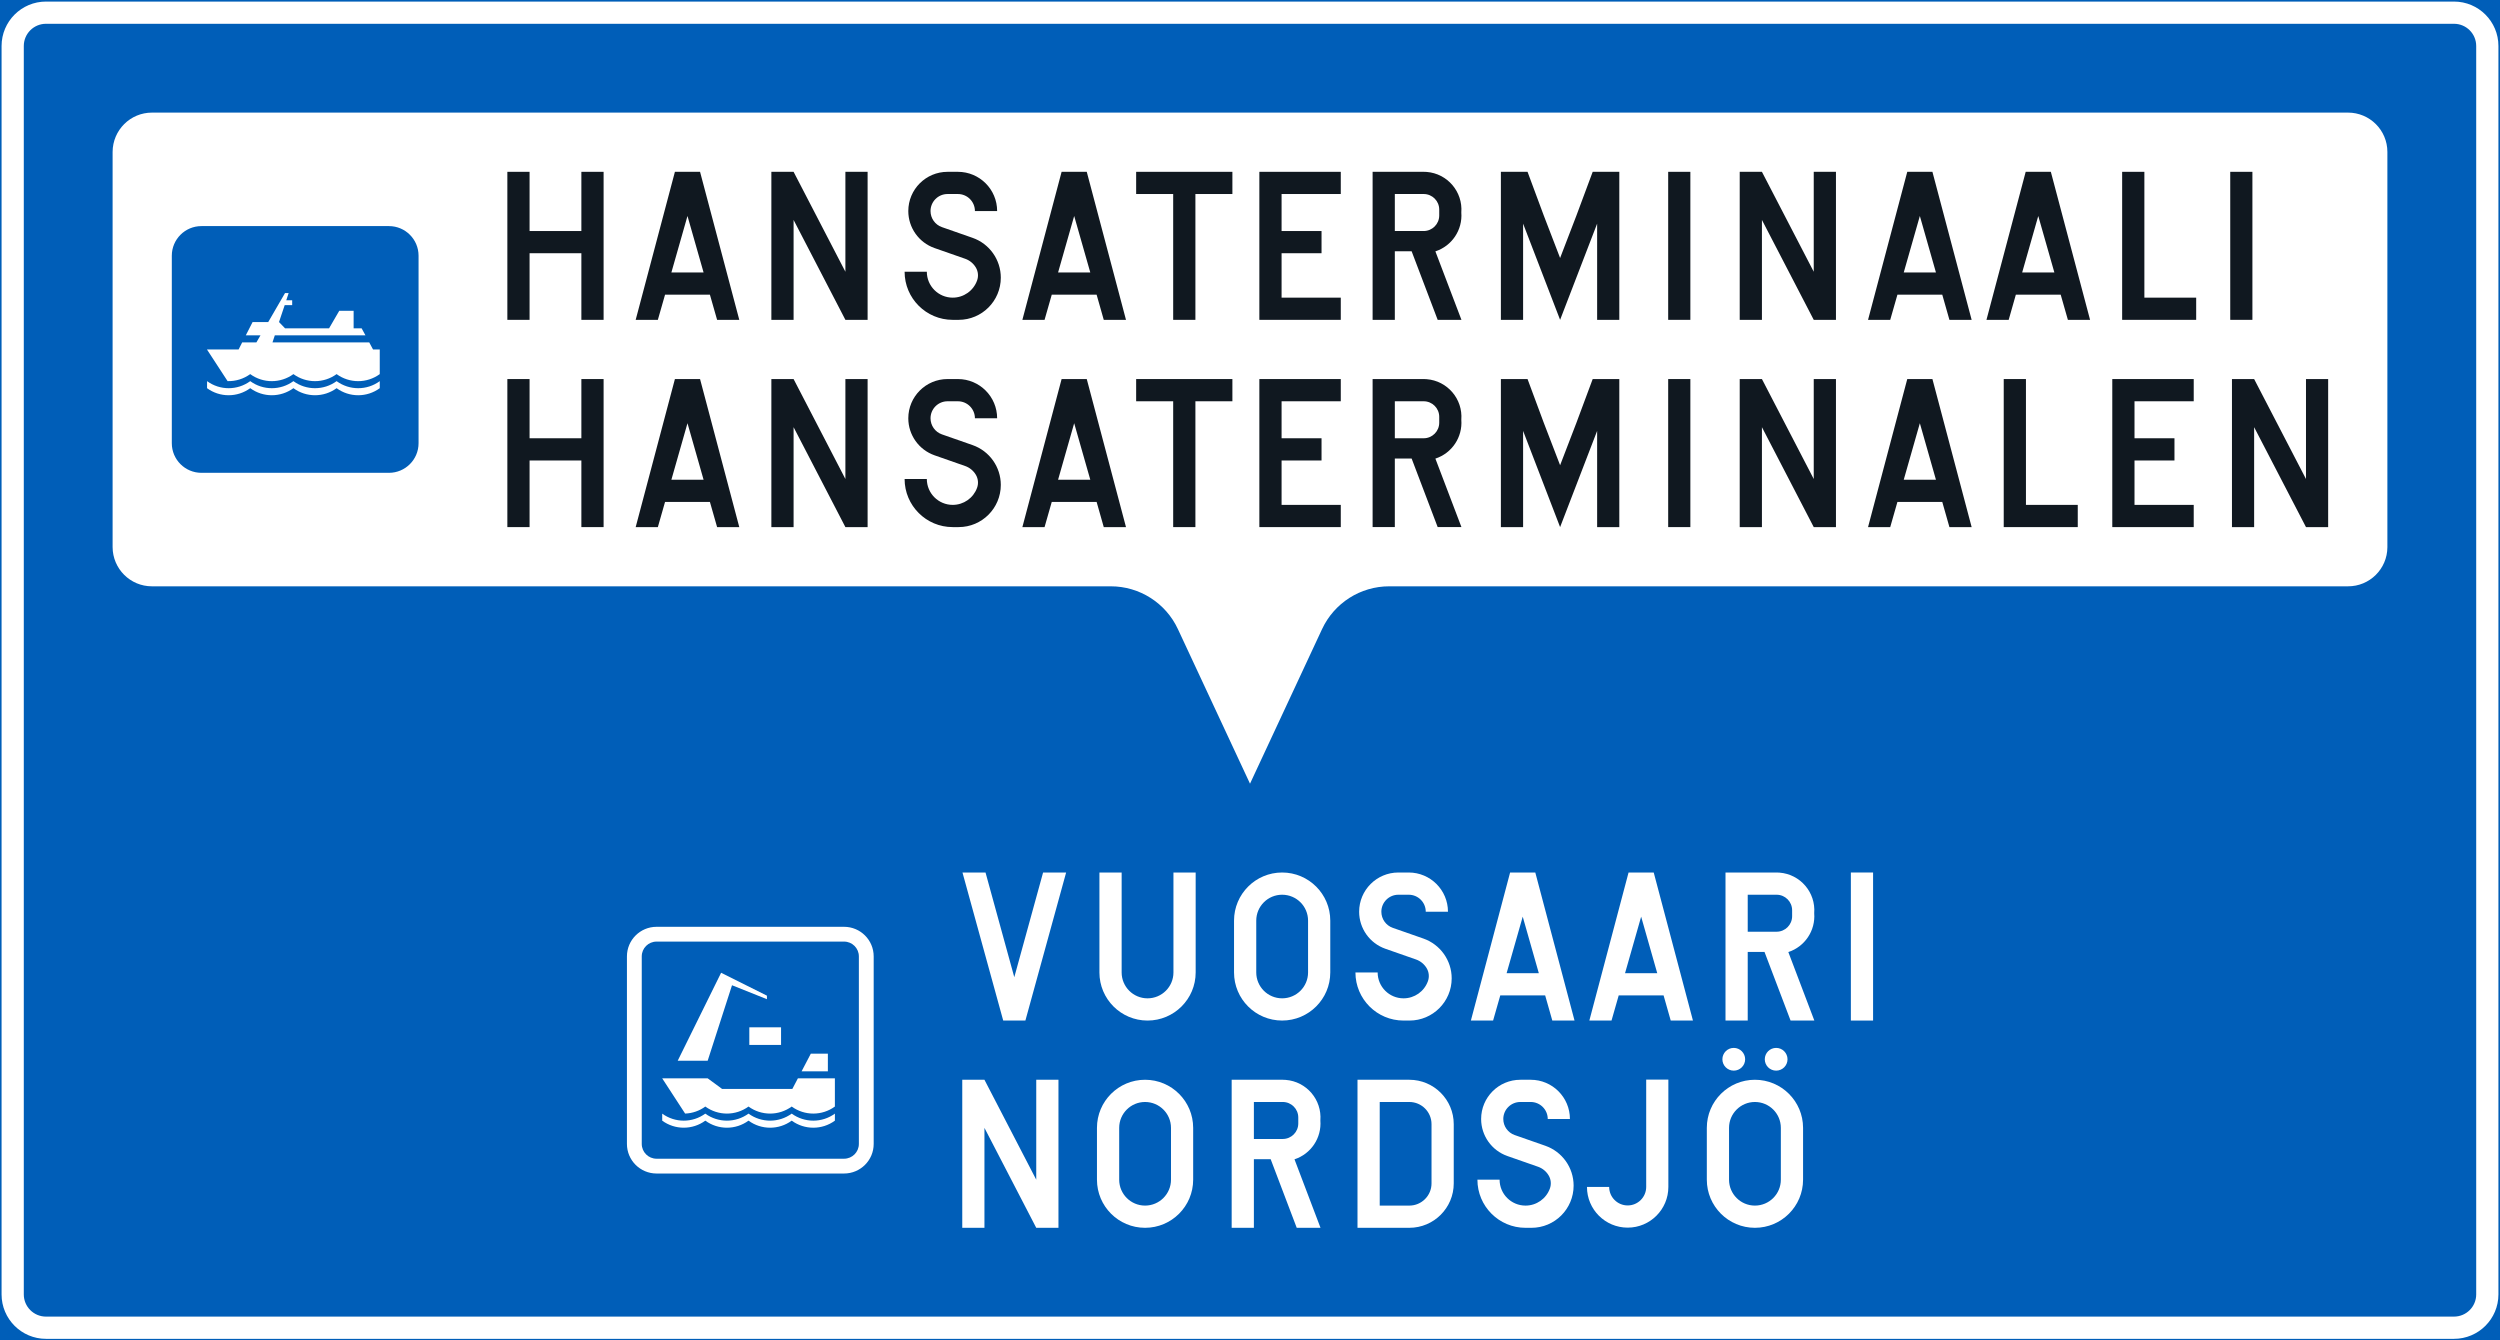<?xml version="1.0" encoding="UTF-8" standalone="no"?>
<!-- Generator: Adobe Illustrator 16.0.0, SVG Export Plug-In . SVG Version: 6.00 Build 0)  -->

<svg
   xmlns:dc="http://purl.org/dc/elements/1.1/"
   xmlns:cc="http://creativecommons.org/ns#"
   xmlns:rdf="http://www.w3.org/1999/02/22-rdf-syntax-ns#"
   xmlns:svg="http://www.w3.org/2000/svg"
   xmlns="http://www.w3.org/2000/svg"
   xmlns:sodipodi="http://sodipodi.sourceforge.net/DTD/sodipodi-0.dtd"
   xmlns:inkscape="http://www.inkscape.org/namespaces/inkscape"
   version="1.1"
   id="Layer_1"
   x="0px"
   y="0px"
   width="397.35"
   height="213.044"
   viewBox="0 0 397.35 213.044"
   xml:space="preserve"
   sodipodi:docname="F9.svg"
   inkscape:version="0.92.5 (2060ec1f9f, 2020-04-08)"><rect x="0" y="0" width="397.35" height="213.044" fill="#808080" stroke="none"/><defs
   id="defs5682" /><sodipodi:namedview
   pagecolor="#ffffff"
   bordercolor="#666666"
   borderopacity="1"
   objecttolerance="10"
   gridtolerance="10"
   guidetolerance="10"
   inkscape:pageopacity="0"
   inkscape:pageshadow="2"
   inkscape:window-width="640"
   inkscape:window-height="480"
   id="namedview5680"
   showgrid="false"
   inkscape:zoom="0.55503813"
   inkscape:cx="198.6755"
   inkscape:cy="106.522"
   inkscape:window-x="0"
   inkscape:window-y="0"
   inkscape:window-maximized="0"
   inkscape:current-layer="Layer_1" />
<g
   id="LWPOLYLINE_243_"
   transform="translate(-13.923,-106.076)">
	
		<rect
   x="14.173"
   y="106.326"
   style="fill:#005eb8;stroke:#005eb8;stroke-width:0.5;stroke-miterlimit:10"
   width="396.85"
   height="212.544"
   id="rect5442" />
</g>
<g
   id="LWPOLYLINE_245_"
   transform="translate(-13.923,-106.076)">
	<path
   style="fill:#ffffff"
   d="M 21.233,106.326 H 403.96 c 3.9,0 7.063,3.162 7.063,7.06 v 198.428 c 0,3.895 -3.162,7.057 -7.063,7.057 H 21.233 c -3.898,0 -7.06,-3.162 -7.06,-7.057 V 113.386 c 0,-3.898 3.162,-7.06 7.06,-7.06 z"
   id="path5445"
   inkscape:connector-curvature="0" />
</g>
<g
   id="LWPOLYLINE_244_"
   transform="translate(-13.923,-106.076)">
	<path
   style="fill:#005eb8"
   d="M 21.233,109.857 H 403.96 c 1.951,0 3.531,1.577 3.531,3.528 v 198.428 c 0,1.947 -1.58,3.524 -3.531,3.524 H 21.233 c -1.951,0 -3.528,-1.577 -3.528,-3.524 V 113.386 c 0,-1.951 1.577,-3.529 3.528,-3.529 z"
   id="path5448"
   inkscape:connector-curvature="0" />
</g>
<g
   id="LWPOLYLINE_246_"
   transform="translate(-13.923,-106.076)">
	<path
   style="fill:#ffffff"
   d="M 224.056,206.058 212.6,230.636 201.135,206.058 c -1.93,-4.144 -6.091,-6.793 -10.663,-6.793 H 38.096 c -0.007,0 -0.014,0 -0.027,0 -3.442,0.004 -6.242,-2.792 -6.249,-6.242 v -62.796 c 0.014,-3.471 2.82,-6.263 6.276,-6.253 h 349.007 c 3.471,-0.003 6.27,2.796 6.27,6.253 v 62.796 c 0,0.011 0,0.018 0,0.027 -0.014,3.45 -2.82,6.232 -6.27,6.215 H 234.72 c -4.572,0 -8.726,2.649 -10.664,6.793 z"
   id="path5451"
   inkscape:connector-curvature="0" />
</g>
<g
   id="LWPOLYLINE_308_"
   transform="translate(-13.923,-106.076)">
	<path
   style="fill:#005eb8"
   d="m 45.939,181.227 h 29.8 c 2.601,0 4.709,-2.108 4.709,-4.705 v -29.804 c 0,-2.598 -2.108,-4.706 -4.709,-4.706 h -29.8 c -2.601,0 -4.709,2.108 -4.709,4.706 v 29.804 c 0,2.596 2.109,4.705 4.709,4.705 z"
   id="path5454"
   inkscape:connector-curvature="0" />
</g>
<g
   id="LWPOLYLINE_265_"
   transform="translate(-13.923,-106.076)">
	<rect
   x="368.398"
   y="133.385"
   style="fill:#101820"
   width="3.523"
   height="23.527"
   id="rect5457" />
</g>
<g
   id="LWPOLYLINE_266_"
   transform="translate(-13.923,-106.076)">
	<polygon
   style="fill:#101820"
   points="362.984,153.384 354.75,153.384 354.75,133.385 351.218,133.385 351.218,156.912 362.984,156.912 "
   id="polygon5460" />
</g>
<g
   id="LWPOLYLINE_267_"
   transform="translate(-13.923,-106.076)">
	<polygon
   style="fill:#101820"
   points="342.593,156.912 346.119,156.912 339.884,133.385 335.886,133.385 329.652,156.912 333.183,156.912 334.32,152.915 341.451,152.915 "
   id="polygon5463" />
</g>
<g
   id="LWPOLYLINE_269_"
   transform="translate(-13.923,-106.076)">
	<polygon
   style="fill:#101820"
   points="323.765,156.912 327.296,156.912 321.062,133.385 317.064,133.385 310.83,156.912 314.355,156.912 315.498,152.915 322.628,152.915 "
   id="polygon5466" />
</g>
<g
   id="LWPOLYLINE_271_"
   transform="translate(-13.923,-106.076)">
	<polygon
   style="fill:#101820"
   points="290.433,133.385 290.433,156.912 293.964,156.912 293.964,141.033 302.199,156.912 305.73,156.912 305.73,133.385 302.199,133.385 302.199,149.268 293.964,133.385 "
   id="polygon5469" />
</g>
<g
   id="LWPOLYLINE_272_"
   transform="translate(-13.923,-106.076)">
	<rect
   x="279.064"
   y="133.385"
   style="fill:#101820"
   width="3.525"
   height="23.527"
   id="rect5472" />
</g>
<g
   id="LWPOLYLINE_273_"
   transform="translate(-13.923,-106.076)">
	<polygon
   style="fill:#101820"
   points="271.296,133.385 267.066,133.385 264.472,140.353 261.886,147.084 259.298,140.353 256.71,133.385 252.474,133.385 252.474,156.912 256.005,156.912 256.005,141.622 261.886,156.912 267.771,141.622 267.771,156.912 271.296,156.912 "
   id="polygon5475" />
</g>
<g
   id="LWPOLYLINE_275_"
   transform="translate(-13.923,-106.076)">
	<path
   style="fill:#101820"
   d="m 232.085,133.385 v 23.527 h 3.531 v -10.903 h 2.67 l 4.141,10.903 h 3.777 l -4.141,-10.883 c 2.635,-0.862 4.34,-3.415 4.121,-6.173 0.26,-3.306 -2.211,-6.194 -5.51,-6.454 -0.158,-0.014 -0.314,-0.018 -0.473,-0.018 h -8.116 z"
   id="path5478"
   inkscape:connector-curvature="0" />
</g>
<g
   id="LWPOLYLINE_276_"
   transform="translate(-13.923,-106.076)">
	<polygon
   style="fill:#101820"
   points="227.027,136.913 217.617,136.913 217.617,142.796 223.968,142.796 223.968,146.324 217.617,146.324 217.617,153.384 227.027,153.384 227.027,156.912 214.085,156.912 214.085,133.385 227.027,133.385 "
   id="polygon5481" />
</g>
<g
   id="LWPOLYLINE_277_"
   transform="translate(-13.923,-106.076)">
	<polygon
   style="fill:#101820"
   points="203.921,156.912 203.921,136.913 209.8,136.913 209.8,133.385 194.503,133.385 194.503,136.913 200.389,136.913 200.389,156.912 "
   id="polygon5484" />
</g>
<g
   id="LWPOLYLINE_278_"
   transform="translate(-13.923,-106.076)">
	<polygon
   style="fill:#101820"
   points="189.355,156.912 192.888,156.912 186.652,133.385 182.655,133.385 176.42,156.912 179.945,156.912 181.088,152.915 188.22,152.915 "
   id="polygon5487" />
</g>
<g
   id="LWPOLYLINE_280_"
   transform="translate(-13.923,-106.076)">
	<path
   style="fill:#101820"
   d="m 169.22,150.663 c -0.589,1.636 -2.136,2.721 -3.874,2.721 -2.272,0 -4.113,-1.845 -4.113,-4.116 h -3.532 c 0,4.223 3.422,7.645 7.645,7.645 h 0.944 c 3.703,0 6.701,-3.001 6.701,-6.704 0,-2.851 -1.8,-5.39 -4.49,-6.331 l -4.873,-1.704 c -1.081,-0.38 -1.807,-1.403 -1.807,-2.553 0,-1.495 1.211,-2.707 2.703,-2.707 h 1.649 c 1.492,0 2.704,1.212 2.704,2.707 h 3.531 c 0,-3.446 -2.792,-6.235 -6.235,-6.235 h -1.649 c -3.442,0 -6.235,2.789 -6.235,6.235 0,2.648 1.677,5.01 4.175,5.883 l 4.873,1.704 c 0.712,0.253 1.313,0.749 1.697,1.403 0.363,0.625 0.432,1.374 0.186,2.052 z"
   id="path5490"
   inkscape:connector-curvature="0" />
</g>
<g
   id="LWPOLYLINE_281_"
   transform="translate(-13.923,-106.076)">
	<polygon
   style="fill:#101820"
   points="140.056,141.033 148.29,156.912 151.821,156.912 151.821,133.385 148.29,133.385 148.29,149.268 140.056,133.385 136.524,133.385 136.524,156.912 140.056,156.912 "
   id="polygon5493" />
</g>
<g
   id="LWPOLYLINE_282_"
   transform="translate(-13.923,-106.076)">
	<polygon
   style="fill:#101820"
   points="125.19,133.385 121.193,133.385 114.958,156.912 118.482,156.912 119.625,152.915 126.757,152.915 127.9,156.912 131.425,156.912 "
   id="polygon5496" />
</g>
<g
   id="LWPOLYLINE_284_"
   transform="translate(-13.923,-106.076)">
	<polygon
   style="fill:#101820"
   points="98.093,142.796 98.093,133.385 94.562,133.385 94.562,156.912 98.093,156.912 98.093,146.324 106.327,146.324 106.327,156.912 109.859,156.912 109.859,133.385 106.327,133.385 106.327,142.796 "
   id="polygon5499" />
</g>
<g
   id="POLYLINE_1_"
   transform="translate(-13.923,-106.076)">
	<polyline
   style="fill:#101820"
   points="94.562,189.854 98.093,189.854 98.093,179.266 106.327,179.266 106.327,189.854    109.859,189.854 109.859,166.323 106.327,166.323 106.327,175.734 98.093,175.734 98.093,166.323 94.562,166.323 94.562,189.854    94.726,189.854 94.562,189.854  "
   id="polyline5502" />
</g>
<g
   id="LWPOLYLINE_247_"
   transform="translate(-13.923,-106.076)">
	<polygon
   style="fill:#101820"
   points="368.671,166.323 368.671,189.854 372.195,189.854 372.195,173.972 380.437,189.854 383.96,189.854 383.96,166.323 380.437,166.323 380.437,182.209 372.195,166.323 "
   id="polygon5505" />
</g>
<g
   id="LWPOLYLINE_248_"
   transform="translate(-13.923,-106.076)">
	<polygon
   style="fill:#101820"
   points="362.593,169.854 353.181,169.854 353.181,175.734 359.533,175.734 359.533,179.266 353.181,179.266 353.181,186.322 362.593,186.322 362.593,189.854 349.65,189.854 349.65,166.323 362.593,166.323 "
   id="polygon5508" />
</g>
<g
   id="LWPOLYLINE_249_"
   transform="translate(-13.923,-106.076)">
	<polygon
   style="fill:#101820"
   points="344.162,186.322 335.927,186.322 335.927,166.323 332.396,166.323 332.396,189.854 344.162,189.854 "
   id="polygon5511" />
</g>
<g
   id="LWPOLYLINE_250_"
   transform="translate(-13.923,-106.076)">
	<polygon
   style="fill:#101820"
   points="323.765,189.854 327.296,189.854 321.062,166.323 317.064,166.323 310.83,189.854 314.355,189.854 315.498,185.854 322.628,185.854 "
   id="polygon5514" />
</g>
<g
   id="LWPOLYLINE_252_"
   transform="translate(-13.923,-106.076)">
	<polygon
   style="fill:#101820"
   points="290.433,166.323 290.433,189.854 293.964,189.854 293.964,173.972 302.199,189.854 305.73,189.854 305.73,166.323 302.199,166.323 302.199,182.209 293.964,166.323 "
   id="polygon5517" />
</g>
<g
   id="LWPOLYLINE_253_"
   transform="translate(-13.923,-106.076)">
	<rect
   x="279.064"
   y="166.323"
   style="fill:#101820"
   width="3.525"
   height="23.53"
   id="rect5520" />
</g>
<g
   id="LWPOLYLINE_254_"
   transform="translate(-13.923,-106.076)">
	<polygon
   style="fill:#101820"
   points="271.296,166.323 267.066,166.323 264.472,173.291 261.886,180.021 259.298,173.291 256.71,166.323 252.474,166.323 252.474,189.854 256.005,189.854 256.005,174.561 261.886,189.854 267.771,174.561 267.771,189.854 271.296,189.854 "
   id="polygon5523" />
</g>
<g
   id="LWPOLYLINE_256_"
   transform="translate(-13.923,-106.076)">
	<path
   style="fill:#101820"
   d="m 232.085,166.323 v 23.53 h 3.531 v -10.902 h 2.67 l 4.141,10.902 h 3.777 l -4.141,-10.886 c 2.635,-0.858 4.34,-3.412 4.121,-6.174 0.26,-3.302 -2.211,-6.19 -5.51,-6.45 -0.158,-0.014 -0.314,-0.021 -0.473,-0.021 h -8.116 z"
   id="path5526"
   inkscape:connector-curvature="0" />
</g>
<g
   id="LWPOLYLINE_257_"
   transform="translate(-13.923,-106.076)">
	<polygon
   style="fill:#101820"
   points="227.027,169.854 217.617,169.854 217.617,175.734 223.968,175.734 223.968,179.266 217.617,179.266 217.617,186.322 227.027,186.322 227.027,189.854 214.085,189.854 214.085,166.323 227.027,166.323 "
   id="polygon5529" />
</g>
<g
   id="LWPOLYLINE_258_"
   transform="translate(-13.923,-106.076)">
	<polygon
   style="fill:#101820"
   points="203.921,189.854 203.921,169.854 209.8,169.854 209.8,166.323 194.503,166.323 194.503,169.854 200.389,169.854 200.389,189.854 "
   id="polygon5532" />
</g>
<g
   id="LWPOLYLINE_259_"
   transform="translate(-13.923,-106.076)">
	<polygon
   style="fill:#101820"
   points="189.355,189.854 192.888,189.854 186.652,166.323 182.655,166.323 176.42,189.854 179.945,189.854 181.088,185.854 188.22,185.854 "
   id="polygon5535" />
</g>
<g
   id="LWPOLYLINE_261_"
   transform="translate(-13.923,-106.076)">
	<path
   style="fill:#101820"
   d="m 169.22,183.605 c -0.589,1.632 -2.136,2.717 -3.874,2.717 -2.272,0 -4.113,-1.841 -4.113,-4.113 h -3.532 c 0,4.223 3.422,7.645 7.645,7.645 h 0.944 c 3.703,0 6.701,-3.004 6.701,-6.707 0,-2.848 -1.8,-5.387 -4.49,-6.328 l -4.873,-1.704 c -1.081,-0.38 -1.807,-1.406 -1.807,-2.556 0,-1.492 1.211,-2.704 2.703,-2.704 h 1.649 c 1.492,0 2.704,1.212 2.704,2.704 h 3.531 c 0,-3.443 -2.792,-6.235 -6.235,-6.235 h -1.649 c -3.442,0 -6.235,2.792 -6.235,6.235 0,2.651 1.677,5.01 4.175,5.886 l 4.873,1.704 c 0.712,0.254 1.313,0.75 1.697,1.403 0.363,0.623 0.432,1.376 0.186,2.053 z"
   id="path5538"
   inkscape:connector-curvature="0" />
</g>
<g
   id="LWPOLYLINE_262_"
   transform="translate(-13.923,-106.076)">
	<polygon
   style="fill:#101820"
   points="140.056,173.972 148.29,189.854 151.821,189.854 151.821,166.323 148.29,166.323 148.29,182.209 140.056,166.323 136.524,166.323 136.524,189.854 140.056,189.854 "
   id="polygon5541" />
</g>
<g
   id="LWPOLYLINE_263_"
   transform="translate(-13.923,-106.076)">
	<polygon
   style="fill:#101820"
   points="125.19,166.323 121.193,166.323 114.958,189.854 118.482,189.854 119.625,185.854 126.757,185.854 127.9,189.854 131.425,189.854 "
   id="polygon5544" />
</g>
<g
   id="LWPOLYLINE_309_"
   transform="translate(-13.923,-106.076)">
	<path
   style="fill:#ffffff"
   d="m 118.277,292.595 h 29.8 c 2.601,0 4.709,-2.105 4.709,-4.702 v -29.808 c 0,-2.598 -2.108,-4.702 -4.709,-4.702 h -29.8 c -2.601,0 -4.709,2.104 -4.709,4.702 v 29.808 c 0,2.596 2.109,4.702 4.709,4.702 z"
   id="path5547"
   inkscape:connector-curvature="0" />
</g>
<g
   id="LWPOLYLINE_310_"
   transform="translate(-13.923,-106.076)">
	<path
   style="fill:#005eb8"
   d="m 118.277,290.243 h 29.8 c 1.3,0 2.354,-1.054 2.354,-2.351 v -29.808 c 0,-1.297 -1.054,-2.351 -2.354,-2.351 h -29.8 c -1.3,0 -2.354,1.054 -2.354,2.351 v 29.808 c 0,1.297 1.054,2.351 2.354,2.351 z"
   id="path5550"
   inkscape:connector-curvature="0" />
</g>
<g
   id="CIRCLE_6_"
   transform="translate(-13.923,-106.076)">
	<path
   style="fill:#ffffff"
   d="m 298.031,274.437 c 0,-0.996 -0.809,-1.808 -1.807,-1.808 -1,0 -1.807,0.812 -1.807,1.808 0,0.999 0.807,1.807 1.807,1.807 0.998,-0.001 1.807,-0.808 1.807,-1.807 z"
   id="path5553"
   inkscape:connector-curvature="0" />
</g>
<g
   id="CIRCLE_7_"
   transform="translate(-13.923,-106.076)">
	<path
   style="fill:#ffffff"
   d="m 291.296,274.437 c 0,-0.996 -0.814,-1.808 -1.809,-1.808 -0.998,0 -1.807,0.812 -1.807,1.808 0,0.999 0.809,1.807 1.807,1.807 0.995,-0.001 1.809,-0.808 1.809,-1.807 z"
   id="path5556"
   inkscape:connector-curvature="0" />
</g>
<g
   id="LWPOLYLINE_296_"
   transform="translate(-13.923,-106.076)">
	<rect
   x="308.099"
   y="244.752"
   style="fill:#ffffff"
   width="3.531"
   height="23.531"
   id="rect5559" />
</g>
<g
   id="LWPOLYLINE_297_"
   transform="translate(-13.923,-106.076)">
	<polygon
   style="fill:#ffffff"
   points="279.468,268.283 283,268.283 276.765,244.752 272.767,244.752 266.533,268.283 270.058,268.283 271.201,264.283 278.332,264.283 "
   id="polygon5562" />
</g>
<g
   id="LWPOLYLINE_299_"
   transform="translate(-13.923,-106.076)">
	<polygon
   style="fill:#ffffff"
   points="260.646,268.283 264.179,268.283 257.943,244.752 253.939,244.752 247.705,268.283 251.236,268.283 252.378,264.283 259.511,264.283 "
   id="polygon5565" />
</g>
<g
   id="LWPOLYLINE_301_"
   transform="translate(-13.923,-106.076)">
	<path
   style="fill:#ffffff"
   d="m 240.873,262.034 c -0.588,1.633 -2.135,2.718 -3.873,2.718 -2.273,0 -4.113,-1.842 -4.113,-4.114 h -3.531 c 0,4.224 3.422,7.646 7.645,7.646 h 0.945 c 3.701,0 6.707,-3.005 6.707,-6.707 0,-2.848 -1.807,-5.387 -4.498,-6.328 l -4.873,-1.704 c -1.08,-0.38 -1.807,-1.406 -1.807,-2.557 0,-1.492 1.211,-2.703 2.703,-2.703 h 1.65 c 1.492,0 2.703,1.211 2.703,2.703 h 3.531 c 0,-3.442 -2.791,-6.235 -6.234,-6.235 h -1.65 c -3.441,0 -6.234,2.793 -6.234,6.235 0,2.652 1.678,5.011 4.176,5.887 l 4.873,1.704 c 0.711,0.253 1.314,0.749 1.697,1.403 0.36,0.622 0.431,1.374 0.183,2.052 z"
   id="path5568"
   inkscape:connector-curvature="0" />
</g>
<g
   id="LWPOLYLINE_303_"
   transform="translate(-13.923,-106.076)">
	<path
   style="fill:#ffffff"
   d="m 298.517,268.283 h 3.777 l -4.135,-10.886 c 2.629,-0.859 4.334,-3.412 4.113,-6.174 0.262,-3.303 -2.203,-6.19 -5.508,-6.451 -0.158,-0.014 -0.316,-0.021 -0.473,-0.021 h -8.117 v 23.531 h 3.531 V 257.38 h 2.67 z"
   id="path5571"
   inkscape:connector-curvature="0" />
</g>
<g
   id="LWPOLYLINE_304_"
   transform="translate(-13.923,-106.076)">
	<path
   style="fill:#ffffff"
   d="m 210.06,252.401 v 8.236 c 0,4.224 3.423,7.646 7.645,7.646 4.223,0 7.652,-3.422 7.652,-7.646 v -8.236 c 0,-4.224 -3.43,-7.649 -7.652,-7.649 -4.223,0 -7.645,3.426 -7.645,7.649 z"
   id="path5574"
   inkscape:connector-curvature="0" />
</g>
<g
   id="LWPOLYLINE_306_"
   transform="translate(-13.923,-106.076)">
	<path
   style="fill:#ffffff"
   d="m 188.665,260.638 c 0,4.224 3.422,7.646 7.645,7.646 4.223,0 7.652,-3.422 7.652,-7.646 v -15.886 h -3.532 v 15.886 c 0,2.272 -1.841,4.114 -4.12,4.114 -2.272,0 -4.113,-1.842 -4.113,-4.114 v -15.886 h -3.531 v 15.886 z"
   id="path5577"
   inkscape:connector-curvature="0" />
</g>
<g
   id="LWPOLYLINE_307_"
   transform="translate(-13.923,-106.076)">
	<polygon
   style="fill:#ffffff"
   points="170.562,244.752 166.899,244.752 173.374,268.283 176.899,268.283 183.374,244.752 179.712,244.752 175.134,261.391 "
   id="polygon5580" />
</g>
<g
   id="LWPOLYLINE_285_"
   transform="translate(-13.923,-106.076)">
	<path
   style="fill:#ffffff"
   d="m 285.205,285.339 v 8.237 c 0,4.224 3.422,7.648 7.645,7.648 4.223,0 7.652,-3.425 7.652,-7.648 v -8.237 c 0,-4.223 -3.43,-7.645 -7.652,-7.645 -4.222,0 -7.645,3.422 -7.645,7.645 z"
   id="path5583"
   inkscape:connector-curvature="0" />
</g>
<g
   id="LWPOLYLINE_287_"
   transform="translate(-13.923,-106.076)">
	<path
   style="fill:#ffffff"
   d="m 266.156,294.729 c 0,3.573 2.896,6.468 6.469,6.468 3.573,0 6.467,-2.895 6.467,-6.468 v -17.06 h -3.523 v 17.06 c 0,1.622 -1.322,2.94 -2.943,2.94 -1.623,0 -2.943,-1.318 -2.943,-2.94 z"
   id="path5586"
   inkscape:connector-curvature="0" />
</g>
<g
   id="LWPOLYLINE_288_"
   transform="translate(-13.923,-106.076)">
	<path
   style="fill:#ffffff"
   d="m 260.263,294.977 c -0.588,1.629 -2.135,2.717 -3.873,2.717 -2.273,0 -4.121,-1.841 -4.121,-4.117 h -3.525 c 0,4.224 3.422,7.648 7.646,7.648 h 0.943 c 3.703,0 6.701,-3.004 6.701,-6.707 0,-2.851 -1.801,-5.387 -4.49,-6.331 l -4.873,-1.704 c -1.082,-0.377 -1.814,-1.403 -1.814,-2.553 0,-1.492 1.213,-2.704 2.711,-2.704 h 1.643 c 1.5,0 2.711,1.212 2.711,2.704 h 3.525 c 0,-3.443 -2.787,-6.235 -6.236,-6.235 h -1.643 c -3.443,0 -6.234,2.792 -6.234,6.235 0,2.648 1.676,5.01 4.174,5.886 l 4.873,1.704 c 0.713,0.25 1.314,0.746 1.697,1.403 0.363,0.623 0.431,1.376 0.185,2.054 z"
   id="path5589"
   inkscape:connector-curvature="0" />
</g>
<g
   id="LWPOLYLINE_290_"
   transform="translate(-13.923,-106.076)">
	<path
   style="fill:#ffffff"
   d="m 244.98,284.751 c 0,-3.895 -3.162,-7.057 -7.063,-7.057 h -8.234 v 9.411 3.531 10.588 h 8.234 c 3.9,0 7.063,-3.162 7.063,-7.06 z"
   id="path5592"
   inkscape:connector-curvature="0" />
</g>
<g
   id="LWPOLYLINE_292_"
   transform="translate(-13.923,-106.076)">
	<path
   style="fill:#ffffff"
   d="m 209.684,277.694 v 23.53 h 3.531 v -10.902 h 2.669 l 4.141,10.902 h 3.779 l -4.135,-10.886 c 2.629,-0.858 4.332,-3.412 4.113,-6.173 0.26,-3.303 -2.203,-6.191 -5.51,-6.451 -0.156,-0.014 -0.314,-0.021 -0.473,-0.021 h -8.115 z"
   id="path5595"
   inkscape:connector-curvature="0" />
</g>
<g
   id="LWPOLYLINE_293_"
   transform="translate(-13.923,-106.076)">
	<path
   style="fill:#ffffff"
   d="m 188.274,285.339 v 8.237 c 0,4.224 3.422,7.648 7.646,7.648 4.223,0 7.645,-3.425 7.645,-7.648 v -8.237 c 0,-4.223 -3.422,-7.645 -7.645,-7.645 -4.224,0 -7.646,3.422 -7.646,7.645 z"
   id="path5598"
   inkscape:connector-curvature="0" />
</g>
<g
   id="LWPOLYLINE_295_"
   transform="translate(-13.923,-106.076)">
	<polygon
   style="fill:#ffffff"
   points="166.865,277.694 166.865,301.225 170.391,301.225 170.391,285.339 178.624,301.225 182.155,301.225 182.155,277.694 178.624,277.694 178.624,293.576 170.391,277.694 "
   id="polygon5601" />
</g>
<g
   id="LWPOLYLINE_286_"
   transform="translate(-13.923,-106.076)">
	<path
   style="fill:#005eb8"
   d="m 296.97,285.339 c 0,-2.271 -1.842,-4.113 -4.121,-4.113 -2.271,0 -4.113,1.842 -4.113,4.113 v 8.237 c 0,2.276 1.842,4.117 4.113,4.117 2.279,0 4.121,-1.841 4.121,-4.117 z"
   id="path5604"
   inkscape:connector-curvature="0" />
</g>
<g
   id="LWPOLYLINE_289_"
   transform="translate(-13.923,-106.076)">
	<path
   style="fill:#005eb8"
   d="m 241.449,284.751 c 0,-1.947 -1.582,-3.525 -3.531,-3.525 h -4.703 v 5.88 3.531 7.057 h 4.703 c 1.949,0 3.531,-1.581 3.531,-3.528 z"
   id="path5607"
   inkscape:connector-curvature="0" />
</g>
<g
   id="LWPOLYLINE_291_"
   transform="translate(-13.923,-106.076)">
	<path
   style="fill:#005eb8"
   d="m 217.8,287.105 h -4.585 v -5.88 h 4.585 c 1.369,0 2.471,1.103 2.471,2.468 v 0.941 c 0,1.366 -1.102,2.471 -2.471,2.471 z"
   id="path5610"
   inkscape:connector-curvature="0" />
</g>
<g
   id="LWPOLYLINE_294_"
   transform="translate(-13.923,-106.076)">
	<path
   style="fill:#005eb8"
   d="m 200.04,285.339 c 0,-2.271 -1.848,-4.113 -4.12,-4.113 -2.272,0 -4.114,1.842 -4.114,4.113 v 8.237 c 0,2.276 1.842,4.117 4.114,4.117 2.272,0 4.12,-1.841 4.12,-4.117 z"
   id="path5613"
   inkscape:connector-curvature="0" />
</g>
<g
   id="LWPOLYLINE_298_"
   transform="translate(-13.923,-106.076)">
	<polygon
   style="fill:#005eb8"
   points="277.326,260.755 274.767,251.771 272.207,260.755 "
   id="polygon5616" />
</g>
<g
   id="LWPOLYLINE_300_"
   transform="translate(-13.923,-106.076)">
	<polygon
   style="fill:#005eb8"
   points="258.503,260.755 255.945,251.771 253.384,260.755 "
   id="polygon5619" />
</g>
<g
   id="LWPOLYLINE_302_"
   transform="translate(-13.923,-106.076)">
	<path
   style="fill:#005eb8"
   d="m 296.292,254.163 h -4.586 v -5.879 h 4.586 c 1.369,0 2.471,1.105 2.471,2.471 v 0.938 c 0,1.369 -1.101,2.47 -2.471,2.47 z"
   id="path5622"
   inkscape:connector-curvature="0" />
</g>
<g
   id="LWPOLYLINE_305_"
   transform="translate(-13.923,-106.076)">
	<path
   style="fill:#005eb8"
   d="m 221.826,252.401 c 0,-2.276 -1.842,-4.117 -4.121,-4.117 -2.271,0 -4.113,1.841 -4.113,4.117 v 8.236 c 0,2.272 1.841,4.114 4.113,4.114 2.279,0 4.121,-1.842 4.121,-4.114 z"
   id="path5625"
   inkscape:connector-curvature="0" />
</g>
<g
   id="LWPOLYLINE_251_"
   transform="translate(-13.923,-106.076)">
	<polygon
   style="fill:#ffffff"
   points="321.623,182.325 319.064,173.342 316.503,182.325 "
   id="polygon5628" />
</g>
<g
   id="LWPOLYLINE_255_"
   transform="translate(-13.923,-106.076)">
	<path
   style="fill:#ffffff"
   d="m 240.203,175.734 h -4.586 v -5.88 h 4.586 c 1.361,0 2.471,1.105 2.471,2.471 v 0.938 c -0.001,1.369 -1.11,2.471 -2.471,2.471 z"
   id="path5631"
   inkscape:connector-curvature="0" />
</g>
<g
   id="LWPOLYLINE_260_"
   transform="translate(-13.923,-106.076)">
	<polygon
   style="fill:#ffffff"
   points="187.214,182.325 184.653,173.342 182.094,182.325 "
   id="polygon5634" />
</g>
<g
   id="LWPOLYLINE_264_"
   transform="translate(-13.923,-106.076)">
	<polygon
   style="fill:#ffffff"
   points="125.751,182.325 123.191,173.342 120.632,182.325 "
   id="polygon5637" />
</g>
<g
   id="LWPOLYLINE_268_"
   transform="translate(-13.923,-106.076)">
	<polygon
   style="fill:#ffffff"
   points="340.445,149.384 337.884,140.403 335.326,149.384 "
   id="polygon5640" />
</g>
<g
   id="LWPOLYLINE_270_"
   transform="translate(-13.923,-106.076)">
	<polygon
   style="fill:#ffffff"
   points="321.623,149.384 319.064,140.403 316.503,149.384 "
   id="polygon5643" />
</g>
<g
   id="LWPOLYLINE_274_"
   transform="translate(-13.923,-106.076)">
	<path
   style="fill:#ffffff"
   d="m 240.203,142.796 h -4.586 v -5.883 h 4.586 c 1.361,0 2.471,1.108 2.471,2.471 v 0.941 c -0.001,1.365 -1.11,2.471 -2.471,2.471 z"
   id="path5646"
   inkscape:connector-curvature="0" />
</g>
<g
   id="LWPOLYLINE_279_"
   transform="translate(-13.923,-106.076)">
	<polygon
   style="fill:#ffffff"
   points="187.214,149.384 184.653,140.403 182.094,149.384 "
   id="polygon5649" />
</g>
<g
   id="LWPOLYLINE_283_"
   transform="translate(-13.923,-106.076)">
	<polygon
   style="fill:#ffffff"
   points="125.751,149.384 123.191,140.403 120.632,149.384 "
   id="polygon5652" />
</g>
<g
   id="LWPOLYLINE_311_"
   transform="translate(-13.923,-106.076)">
	<path
   style="fill:#ffffff"
   d="m 122.815,283.067 -3.642,-5.599 h 7.228 l 2.293,1.684 h 11.163 l 0.883,-1.684 h 5.879 v 4.482 c -2.04,1.492 -4.818,1.492 -6.865,0 -2.04,1.492 -4.818,1.492 -6.865,0 -2.04,1.492 -4.818,1.492 -6.865,0 -0.93,0.686 -2.052,1.076 -3.209,1.117 z"
   id="path5655"
   inkscape:connector-curvature="0" />
</g>
<g
   id="LWPOLYLINE_312_"
   transform="translate(-13.923,-106.076)">
	<polygon
   style="fill:#ffffff"
   points="128.537,260.686 135.819,264.327 135.819,264.889 130.269,262.671 126.401,274.669 121.638,274.669 "
   id="polygon5658" />
</g>
<g
   id="LWPOLYLINE_313_"
   transform="translate(-13.923,-106.076)">
	<rect
   x="133.02"
   y="269.357"
   style="fill:#ffffff"
   width="5.044"
   height="2.8"
   id="rect5661" />
</g>
<g
   id="LWPOLYLINE_314_"
   transform="translate(-13.923,-106.076)">
	<rect
   x="135.258"
   y="265.436"
   style="fill:none"
   width="0.561"
   height="3.361"
   id="rect5664" />
</g>
<g
   id="LWPOLYLINE_315_"
   transform="translate(-13.923,-106.076)">
	<polygon
   style="fill:#ffffff"
   points="142.794,273.547 145.504,273.547 145.504,276.35 141.329,276.35 "
   id="polygon5667" />
</g>
<g
   id="LWPOLYLINE_316_"
   transform="translate(-13.923,-106.076)">
	<path
   style="fill:#ffffff"
   d="m 119.174,284.196 v -1.119 c 2.04,1.489 4.805,1.489 6.845,0 2.053,1.489 4.825,1.489 6.872,-0.003 2.046,1.492 4.825,1.492 6.865,0 2.046,1.492 4.825,1.492 6.865,0 v 1.119 c -2.04,1.495 -4.818,1.495 -6.865,0 -2.04,1.495 -4.818,1.495 -6.865,0 -2.04,1.495 -4.818,1.495 -6.865,0 -2.041,1.492 -4.813,1.495 -6.852,0.003 z"
   id="path5670"
   inkscape:connector-curvature="0" />
</g>
<g
   id="LWPOLYLINE_317_"
   transform="translate(-13.923,-106.076)">
	<path
   style="fill:#ffffff"
   d="m 50.094,166.651 -3.278,-5.03 h 5.031 l 0.568,-1.123 h 2.259 l 0.65,-1.122 H 52.99 l 1.081,-2.114 h 2.485 l 2.669,-4.606 H 59.8 l -0.376,1.143 h 0.938 v 0.78 h -1.191 l -0.903,2.684 0.958,0.995 h 7.001 l 1.615,-2.782 h 2.286 v 2.782 H 71.4 l 0.609,1.119 H 57.602 l -0.37,1.122 h 15.379 l 0.603,1.123 h 1.067 v 3.915 c -2.04,1.492 -4.818,1.492 -6.858,0 -2.046,1.492 -4.825,1.492 -6.865,0 -2.046,1.492 -4.825,1.492 -6.865,0 -1.046,0.759 -2.312,1.152 -3.599,1.114 z"
   id="path5673"
   inkscape:connector-curvature="0" />
</g>
<g
   id="LWPOLYLINE_318_"
   transform="translate(-13.923,-106.076)">
	<path
   style="fill:#ffffff"
   d="m 74.282,167.774 v -1.119 c -2.04,1.495 -4.818,1.495 -6.858,0 -2.046,1.495 -4.825,1.495 -6.865,0 -2.046,1.495 -4.825,1.495 -6.865,0 -2.047,1.495 -4.818,1.495 -6.858,0 l -0.007,1.119 c 2.04,1.495 4.818,1.495 6.865,0 2.04,1.495 4.818,1.495 6.865,0 2.04,1.495 4.818,1.495 6.865,0 2.039,1.496 4.818,1.496 6.858,0 z"
   id="path5676"
   inkscape:connector-curvature="0" />
</g>
</svg>